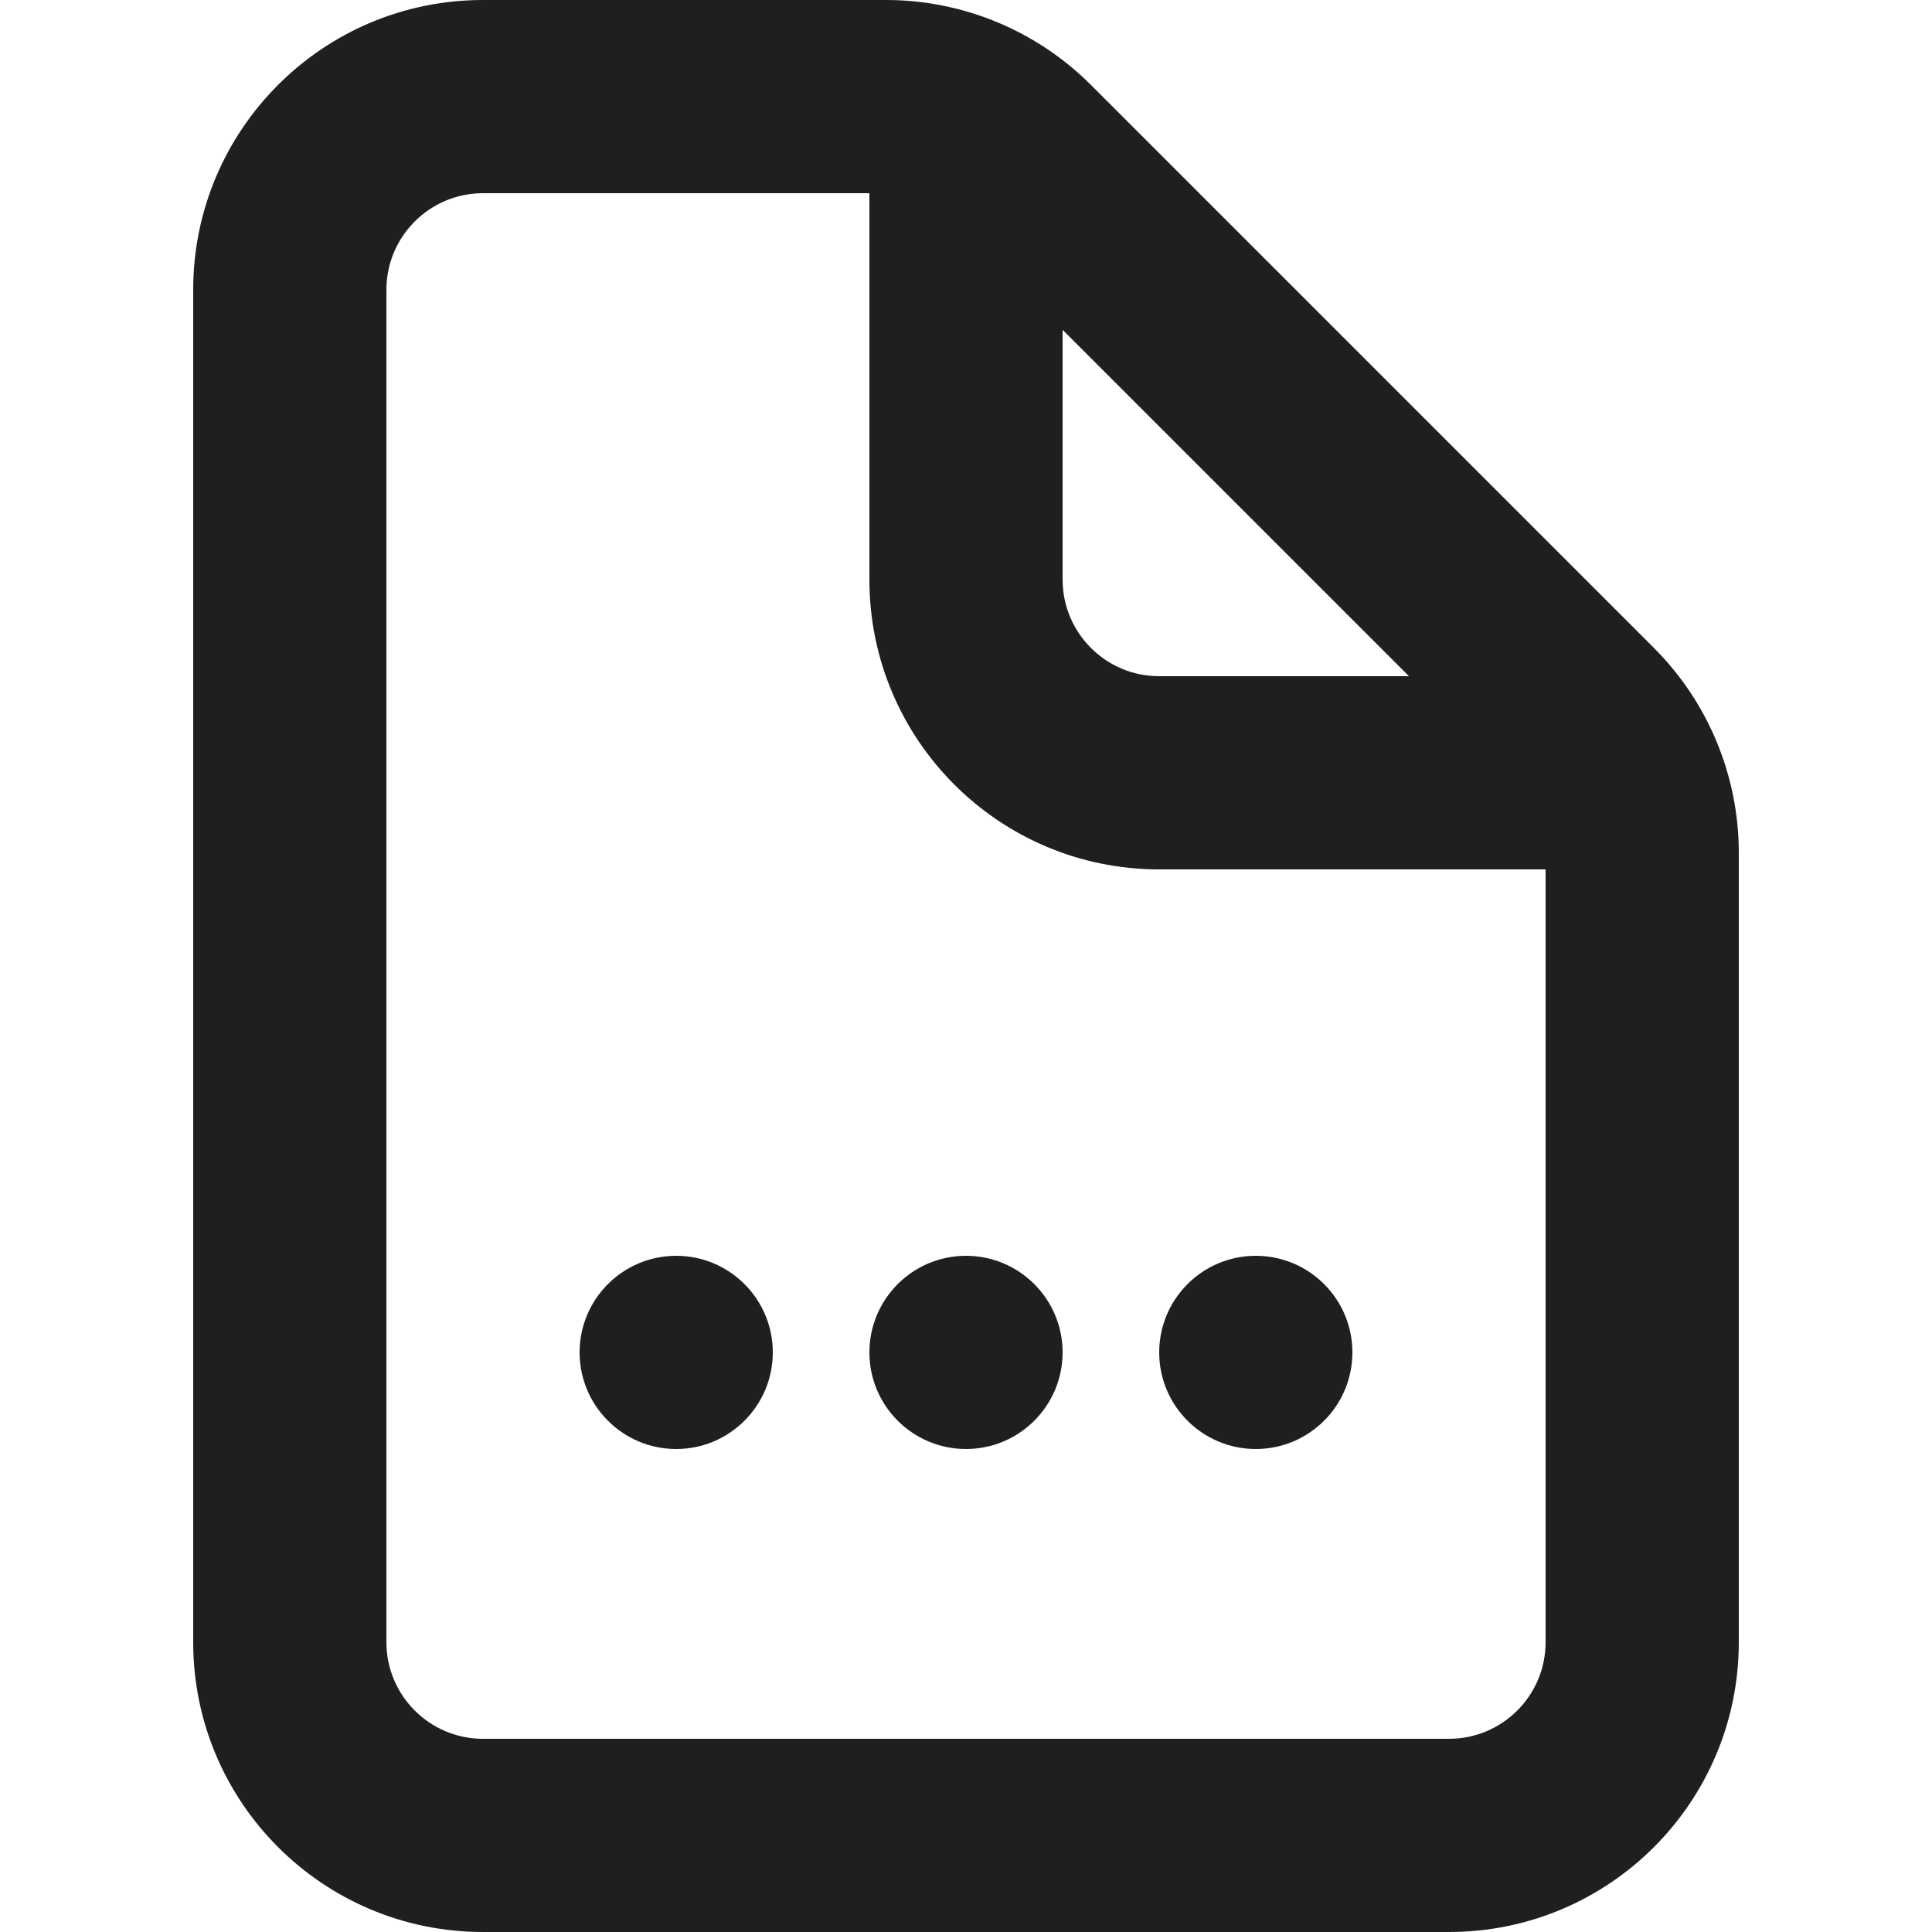 <svg width="20" height="20" viewBox="0 0 20 20" fill="none" xmlns="http://www.w3.org/2000/svg">
<path d="M7 13C7.552 13 8 13.448 8 14C8 14.552 7.552 15 7 15C6.448 15 6 14.552 6 14C6 13.448 6.448 13 7 13Z" fill="#1F1F22"/>
<path d="M10 13C10.552 13 11 13.448 11 14C11 14.552 10.552 15 10 15C9.448 15 9 14.552 9 14C9 13.448 9.448 13 10 13Z" fill="#1F1F22"/>
<path d="M13 13C13.552 13 14 13.448 14 14C14 14.552 13.552 15 13 15C12.448 15 12 14.552 12 14C12 13.448 12.448 13 13 13Z" fill="#1F1F22"/>
<path fill-rule="evenodd" clip-rule="evenodd" d="M9.172 0C9.967 8.00361e-05 10.73 0.316 11.293 0.879L17.121 6.707C17.684 7.27 18 8.033 18 8.828V17C18 18.657 16.657 20 15 20H5C3.343 20 2 18.657 2 17V3C2 1.343 3.343 4.83192e-08 5 0H9.172ZM5 2C4.448 2 4 2.448 4 3V17C4 17.552 4.448 18 5 18H15C15.552 18 16 17.552 16 17V9H12C10.343 9 9 7.657 9 6V2H5ZM11 6C11 6.552 11.448 7 12 7H14.586L11 3.414V6Z" fill="#1F1F22"/>
</svg>
